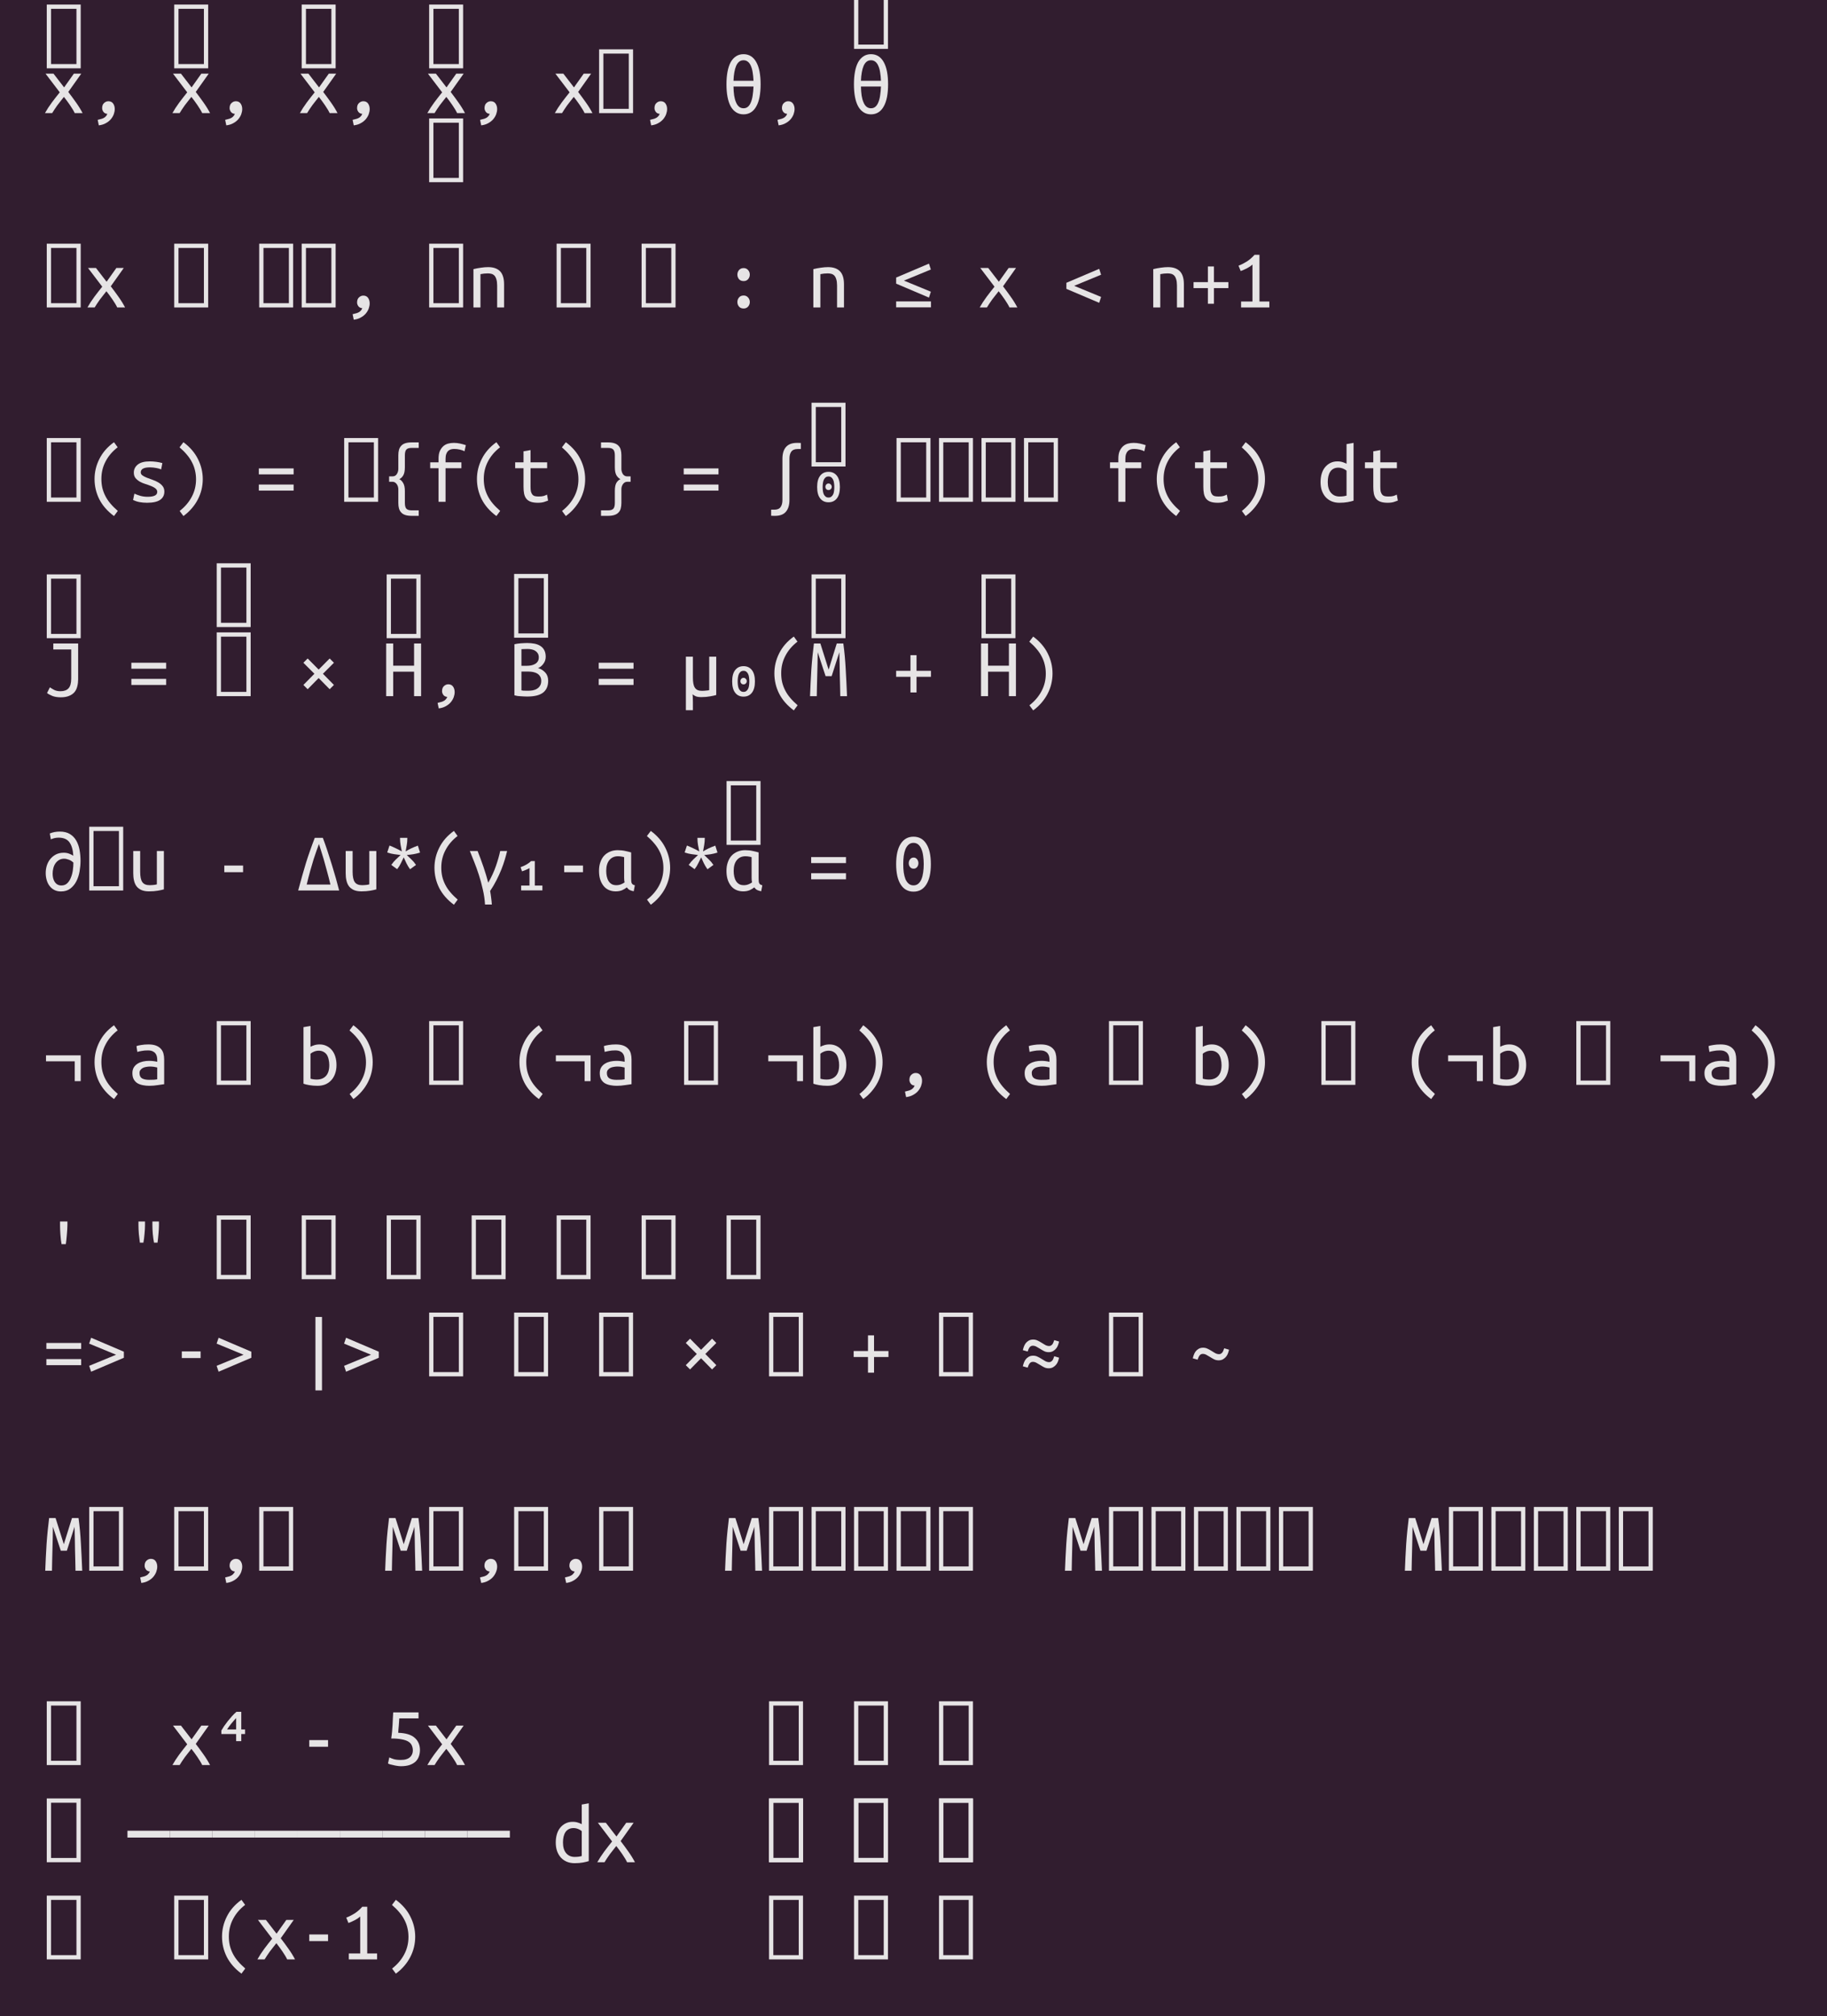 <?xml version="1.0" encoding="UTF-8"?>
<svg xmlns="http://www.w3.org/2000/svg" xmlns:xlink="http://www.w3.org/1999/xlink" width="301pt" height="332pt" viewBox="0 0 301 332" version="1.1">
<defs>
<g>
<symbol overflow="visible" id="glyph0-0">
<path style="stroke:none;" d="M 0.703 0 L 0.703 -10.5 L 6.297 -10.5 L 6.297 0 Z M 5.594 -0.703 L 5.594 -9.797 L 1.406 -9.797 L 1.406 -0.703 Z M 5.594 -0.703 "/>
</symbol>
<symbol overflow="visible" id="glyph0-1">
<path style="stroke:none;" d="M 5.312 0 C 5.227 -0.188 5.117 -0.391 4.984 -0.609 C 4.848 -0.836 4.695 -1.07 4.531 -1.312 C 4.375 -1.551 4.207 -1.785 4.031 -2.016 C 3.863 -2.242 3.695 -2.461 3.531 -2.672 C 3.363 -2.461 3.188 -2.238 3 -2 C 2.812 -1.77 2.629 -1.535 2.453 -1.297 C 2.285 -1.055 2.125 -0.82 1.969 -0.594 C 1.82 -0.375 1.695 -0.176 1.594 0 L 0.406 0 C 0.719 -0.562 1.094 -1.141 1.531 -1.734 C 1.977 -2.328 2.414 -2.891 2.844 -3.422 L 0.5 -6.5 L 1.812 -6.5 L 3.562 -4.234 L 5.172 -6.5 L 6.391 -6.5 L 4.25 -3.484 C 4.676 -2.93 5.098 -2.359 5.516 -1.766 C 5.941 -1.172 6.305 -0.582 6.609 0 Z M 5.312 0 "/>
</symbol>
<symbol overflow="visible" id="glyph0-2">
<path style="stroke:none;" d="M 0.703 0 L 0.703 -10.5 L 6.297 -10.5 L 6.297 0 Z M 5.594 -0.703 L 5.594 -9.797 L 1.406 -9.797 L 1.406 -0.703 Z M 5.594 -0.703 "/>
</symbol>
<symbol overflow="visible" id="glyph0-3">
<path style="stroke:none;" d="M 2.094 1.109 C 2.258 1.066 2.422 1.023 2.578 0.984 C 2.742 0.953 2.895 0.898 3.031 0.828 C 3.176 0.766 3.301 0.676 3.406 0.562 C 3.52 0.457 3.613 0.312 3.688 0.125 C 3.383 0.094 3.164 -0.02 3.031 -0.219 C 2.895 -0.414 2.828 -0.613 2.828 -0.812 C 2.828 -1.188 2.93 -1.469 3.141 -1.656 C 3.348 -1.852 3.586 -1.953 3.859 -1.953 C 4.203 -1.953 4.461 -1.828 4.641 -1.578 C 4.816 -1.328 4.906 -1.023 4.906 -0.672 C 4.906 -0.398 4.852 -0.117 4.75 0.172 C 4.645 0.461 4.484 0.738 4.266 1 C 4.047 1.258 3.77 1.477 3.438 1.656 C 3.113 1.844 2.727 1.961 2.281 2.016 Z M 2.094 1.109 "/>
</symbol>
<symbol overflow="visible" id="glyph0-4">
<path style="stroke:none;" d=""/>
</symbol>
<symbol overflow="visible" id="glyph0-5">
<path style="stroke:none;" d="M 3.5 -9.703 C 3.969 -9.703 4.379 -9.586 4.734 -9.359 C 5.086 -9.129 5.379 -8.801 5.609 -8.375 C 5.848 -7.945 6.023 -7.426 6.141 -6.812 C 6.254 -6.195 6.312 -5.508 6.312 -4.75 C 6.312 -3.977 6.254 -3.285 6.141 -2.672 C 6.023 -2.066 5.848 -1.551 5.609 -1.125 C 5.379 -0.695 5.086 -0.367 4.734 -0.141 C 4.379 0.086 3.969 0.203 3.5 0.203 C 3.031 0.203 2.617 0.086 2.266 -0.141 C 1.91 -0.367 1.613 -0.695 1.375 -1.125 C 1.145 -1.551 0.973 -2.066 0.859 -2.672 C 0.742 -3.285 0.688 -3.977 0.688 -4.75 C 0.688 -5.508 0.742 -6.195 0.859 -6.812 C 0.973 -7.426 1.145 -7.945 1.375 -8.375 C 1.613 -8.801 1.91 -9.129 2.266 -9.359 C 2.617 -9.586 3.031 -9.703 3.5 -9.703 Z M 3.5 -0.797 C 3.781 -0.797 4.02 -0.879 4.219 -1.047 C 4.414 -1.211 4.578 -1.453 4.703 -1.766 C 4.836 -2.078 4.938 -2.453 5 -2.891 C 5.07 -3.336 5.117 -3.832 5.141 -4.375 L 1.844 -4.375 C 1.852 -3.832 1.891 -3.336 1.953 -2.891 C 2.023 -2.453 2.129 -2.078 2.266 -1.766 C 2.398 -1.453 2.566 -1.211 2.766 -1.047 C 2.973 -0.879 3.219 -0.797 3.5 -0.797 Z M 3.5 -8.703 C 3.219 -8.703 2.977 -8.625 2.781 -8.469 C 2.582 -8.312 2.414 -8.082 2.281 -7.781 C 2.156 -7.488 2.055 -7.133 1.984 -6.719 C 1.91 -6.312 1.863 -5.848 1.844 -5.328 L 5.141 -5.328 C 5.117 -5.848 5.07 -6.312 5 -6.719 C 4.938 -7.133 4.836 -7.488 4.703 -7.781 C 4.578 -8.082 4.41 -8.312 4.203 -8.469 C 4.004 -8.625 3.77 -8.703 3.5 -8.703 Z M 3.5 -8.703 "/>
</symbol>
<symbol overflow="visible" id="glyph0-6">
<path style="stroke:none;" d="M 1 -6.312 C 1.414 -6.414 1.832 -6.492 2.25 -6.547 C 2.664 -6.609 3.055 -6.641 3.422 -6.641 C 4.285 -6.641 4.938 -6.414 5.375 -5.969 C 5.82 -5.52 6.047 -4.801 6.047 -3.812 L 6.047 0 L 4.906 0 L 4.906 -3.594 C 4.906 -4.02 4.863 -4.363 4.781 -4.625 C 4.707 -4.883 4.602 -5.086 4.469 -5.234 C 4.332 -5.379 4.172 -5.477 3.984 -5.531 C 3.797 -5.582 3.586 -5.609 3.359 -5.609 C 3.172 -5.609 2.973 -5.598 2.766 -5.578 C 2.555 -5.555 2.352 -5.523 2.156 -5.484 L 2.156 0 L 1 0 Z M 1 -6.312 "/>
</symbol>
<symbol overflow="visible" id="glyph0-7">
<path style="stroke:none;" d="M 4.531 -0.891 C 4.531 -0.609 4.438 -0.359 4.25 -0.141 C 4.062 0.066 3.816 0.172 3.516 0.172 C 3.191 0.172 2.938 0.066 2.75 -0.141 C 2.57 -0.359 2.484 -0.609 2.484 -0.891 C 2.484 -1.18 2.57 -1.43 2.75 -1.641 C 2.938 -1.859 3.191 -1.969 3.516 -1.969 C 3.816 -1.969 4.062 -1.859 4.25 -1.641 C 4.438 -1.43 4.531 -1.18 4.531 -0.891 Z M 4.531 -5.406 C 4.531 -5.125 4.438 -4.875 4.25 -4.656 C 4.062 -4.445 3.816 -4.344 3.516 -4.344 C 3.191 -4.344 2.938 -4.445 2.75 -4.656 C 2.57 -4.875 2.484 -5.125 2.484 -5.406 C 2.484 -5.695 2.57 -5.945 2.75 -6.156 C 2.938 -6.375 3.191 -6.484 3.516 -6.484 C 3.816 -6.484 4.062 -6.375 4.25 -6.156 C 4.438 -5.945 4.531 -5.695 4.531 -5.406 Z M 4.531 -5.406 "/>
</symbol>
<symbol overflow="visible" id="glyph0-8">
<path style="stroke:none;" d="M 0.641 -1 L 6.375 -1 L 6.375 -0.016 L 0.641 -0.016 Z M 1.922 -4.422 L 6.359 -2.594 L 6.047 -1.625 L 0.641 -3.922 L 0.641 -4.922 L 6.047 -7.219 L 6.359 -6.25 Z M 1.922 -4.422 "/>
</symbol>
<symbol overflow="visible" id="glyph0-9">
<path style="stroke:none;" d="M 1.969 -3.562 L 6.406 -1.734 L 6.094 -0.766 L 0.688 -3.062 L 0.688 -4.062 L 6.094 -6.359 L 6.406 -5.391 Z M 1.969 -3.562 "/>
</symbol>
<symbol overflow="visible" id="glyph0-10">
<path style="stroke:none;" d="M 0.641 -4.172 L 3 -4.172 L 3 -6.75 L 4 -6.75 L 4 -4.172 L 6.375 -4.172 L 6.375 -3.188 L 4 -3.188 L 4 -0.609 L 3 -0.609 L 3 -3.188 L 0.641 -3.188 Z M 0.641 -4.172 "/>
</symbol>
<symbol overflow="visible" id="glyph0-11">
<path style="stroke:none;" d="M 1.047 -6.875 C 1.523 -7.062 1.988 -7.297 2.438 -7.578 C 2.883 -7.867 3.301 -8.234 3.688 -8.672 L 4.5 -8.672 L 4.5 -0.984 L 6.125 -0.984 L 6.125 0 L 1.469 0 L 1.469 -0.984 L 3.344 -0.984 L 3.344 -7.062 C 3.238 -6.969 3.113 -6.867 2.969 -6.766 C 2.832 -6.672 2.676 -6.578 2.5 -6.484 C 2.32 -6.391 2.141 -6.301 1.953 -6.219 C 1.773 -6.133 1.594 -6.062 1.406 -6 Z M 1.047 -6.875 "/>
</symbol>
<symbol overflow="visible" id="glyph0-12">
<path style="stroke:none;" d="M 5.375 -8.969 C 4.508 -8.301 3.848 -7.523 3.391 -6.641 C 2.93 -5.766 2.703 -4.812 2.703 -3.781 C 2.703 -3.258 2.754 -2.766 2.859 -2.297 C 2.973 -1.828 3.141 -1.379 3.359 -0.953 C 3.578 -0.523 3.852 -0.113 4.188 0.281 C 4.531 0.688 4.938 1.094 5.406 1.5 L 4.781 2.344 C 3.695 1.539 2.891 0.617 2.359 -0.422 C 1.836 -1.473 1.578 -2.582 1.578 -3.75 C 1.578 -4.906 1.844 -6.008 2.375 -7.062 C 2.906 -8.125 3.707 -9.039 4.781 -9.812 L 5.391 -8.969 Z M 5.375 -8.969 "/>
</symbol>
<symbol overflow="visible" id="glyph0-13">
<path style="stroke:none;" d="M 4.906 -1.625 C 4.906 -1.852 4.812 -2.039 4.625 -2.188 C 4.438 -2.344 4.195 -2.477 3.906 -2.594 C 3.625 -2.707 3.316 -2.816 2.984 -2.922 C 2.648 -3.023 2.336 -3.156 2.047 -3.312 C 1.766 -3.477 1.523 -3.676 1.328 -3.906 C 1.141 -4.133 1.047 -4.438 1.047 -4.812 C 1.047 -5.332 1.258 -5.77 1.688 -6.125 C 2.113 -6.477 2.781 -6.656 3.688 -6.656 C 4.039 -6.656 4.406 -6.629 4.781 -6.578 C 5.156 -6.523 5.477 -6.457 5.75 -6.375 L 5.547 -5.328 C 5.473 -5.367 5.367 -5.41 5.234 -5.453 C 5.109 -5.492 4.957 -5.531 4.781 -5.562 C 4.613 -5.594 4.438 -5.617 4.25 -5.641 C 4.062 -5.66 3.879 -5.672 3.703 -5.672 C 2.691 -5.672 2.188 -5.395 2.188 -4.844 C 2.188 -4.645 2.281 -4.477 2.469 -4.344 C 2.664 -4.207 2.906 -4.082 3.188 -3.969 C 3.477 -3.863 3.789 -3.75 4.125 -3.625 C 4.469 -3.508 4.781 -3.367 5.062 -3.203 C 5.352 -3.035 5.594 -2.832 5.781 -2.594 C 5.977 -2.352 6.078 -2.051 6.078 -1.688 C 6.078 -1.102 5.848 -0.648 5.391 -0.328 C 4.93 -0.004 4.207 0.156 3.219 0.156 C 2.77 0.156 2.359 0.117 1.984 0.047 C 1.609 -0.023 1.254 -0.141 0.922 -0.297 L 1.141 -1.344 C 1.473 -1.195 1.816 -1.07 2.172 -0.969 C 2.535 -0.875 2.922 -0.828 3.328 -0.828 C 4.379 -0.828 4.906 -1.094 4.906 -1.625 Z M 4.906 -1.625 "/>
</symbol>
<symbol overflow="visible" id="glyph0-14">
<path style="stroke:none;" d="M 1.609 1.5 C 2.473 0.82 3.133 0.047 3.594 -0.828 C 4.062 -1.703 4.297 -2.66 4.297 -3.703 C 4.297 -4.223 4.238 -4.711 4.125 -5.172 C 4.02 -5.641 3.852 -6.086 3.625 -6.516 C 3.406 -6.953 3.125 -7.367 2.781 -7.766 C 2.445 -8.172 2.047 -8.57 1.578 -8.969 L 2.219 -9.812 C 3.289 -9.02 4.086 -8.098 4.609 -7.047 C 5.141 -5.992 5.406 -4.883 5.406 -3.719 C 5.406 -3.145 5.336 -2.578 5.203 -2.016 C 5.066 -1.453 4.863 -0.91 4.594 -0.391 C 4.332 0.117 4.004 0.602 3.609 1.062 C 3.211 1.531 2.75 1.957 2.219 2.344 L 1.594 1.5 Z M 1.609 1.5 "/>
</symbol>
<symbol overflow="visible" id="glyph0-15">
<path style="stroke:none;" d="M 0.641 -2.844 L 6.375 -2.844 L 6.375 -1.844 L 0.641 -1.844 Z M 0.641 -5.5 L 6.375 -5.5 L 6.375 -4.516 L 0.641 -4.516 Z M 0.641 -5.5 "/>
</symbol>
<symbol overflow="visible" id="glyph0-16">
<path style="stroke:none;" d="M 1.109 -4.188 L 1.672 -4.188 C 1.828 -4.188 1.961 -4.219 2.078 -4.281 C 2.203 -4.352 2.301 -4.445 2.375 -4.562 C 2.457 -4.688 2.52 -4.82 2.562 -4.969 C 2.602 -5.113 2.625 -5.258 2.625 -5.406 L 2.625 -7.656 C 2.625 -8 2.66 -8.301 2.734 -8.562 C 2.805 -8.82 2.926 -9.039 3.094 -9.219 C 3.258 -9.406 3.484 -9.547 3.766 -9.641 C 4.055 -9.734 4.414 -9.781 4.844 -9.781 L 5.984 -9.781 L 5.984 -8.875 L 4.781 -8.875 C 4.395 -8.875 4.117 -8.785 3.953 -8.609 C 3.785 -8.43 3.703 -8.109 3.703 -7.641 L 3.703 -5.719 C 3.703 -5.094 3.609 -4.629 3.422 -4.328 C 3.242 -4.035 3.031 -3.836 2.781 -3.734 C 3.031 -3.617 3.242 -3.406 3.422 -3.094 C 3.609 -2.789 3.703 -2.348 3.703 -1.766 L 3.703 0.172 C 3.703 0.641 3.785 0.961 3.953 1.141 C 4.129 1.316 4.41 1.406 4.797 1.406 L 5.984 1.406 L 5.984 2.312 L 4.844 2.312 C 4.414 2.312 4.055 2.266 3.766 2.172 C 3.484 2.078 3.258 1.938 3.094 1.75 C 2.926 1.57 2.805 1.352 2.734 1.094 C 2.66 0.832 2.625 0.531 2.625 0.188 L 2.625 -2.078 C 2.625 -2.211 2.602 -2.352 2.562 -2.5 C 2.52 -2.645 2.457 -2.773 2.375 -2.891 C 2.301 -3.004 2.207 -3.098 2.094 -3.172 C 1.977 -3.254 1.844 -3.297 1.688 -3.297 L 1.109 -3.297 Z M 1.109 -4.188 "/>
</symbol>
<symbol overflow="visible" id="glyph0-17">
<path style="stroke:none;" d="M 2.25 0 L 2.25 -5.531 L 0.875 -5.531 L 0.875 -6.5 L 2.25 -6.5 L 2.25 -7.078 C 2.25 -7.586 2.316 -8.004 2.453 -8.328 C 2.598 -8.66 2.785 -8.93 3.016 -9.141 C 3.242 -9.348 3.508 -9.492 3.812 -9.578 C 4.113 -9.66 4.438 -9.703 4.781 -9.703 C 5.113 -9.703 5.445 -9.664 5.781 -9.594 C 6.125 -9.52 6.445 -9.43 6.75 -9.328 L 6.531 -8.328 C 6.332 -8.43 6.078 -8.52 5.766 -8.594 C 5.461 -8.664 5.148 -8.703 4.828 -8.703 C 4.629 -8.703 4.441 -8.676 4.266 -8.625 C 4.098 -8.57 3.945 -8.484 3.812 -8.359 C 3.688 -8.234 3.586 -8.066 3.516 -7.859 C 3.441 -7.648 3.406 -7.383 3.406 -7.062 L 3.406 -6.5 L 6.016 -6.5 L 6.016 -5.531 L 3.406 -5.531 L 3.406 0 Z M 2.25 0 "/>
</symbol>
<symbol overflow="visible" id="glyph0-18">
<path style="stroke:none;" d="M 3.406 -6.5 L 6.141 -6.5 L 6.141 -5.531 L 3.406 -5.531 L 3.406 -2.5 C 3.406 -2.176 3.426 -1.91 3.469 -1.703 C 3.52 -1.504 3.598 -1.336 3.703 -1.203 C 3.805 -1.078 3.941 -0.988 4.109 -0.938 C 4.285 -0.895 4.492 -0.875 4.734 -0.875 C 5.066 -0.875 5.336 -0.898 5.547 -0.953 C 5.754 -1.016 5.945 -1.094 6.125 -1.188 L 6.297 -0.203 C 6.172 -0.148 5.961 -0.078 5.672 0.016 C 5.391 0.109 5.039 0.156 4.625 0.156 C 4.133 0.156 3.734 0.098 3.422 -0.016 C 3.117 -0.129 2.879 -0.297 2.703 -0.516 C 2.535 -0.742 2.414 -1.02 2.344 -1.344 C 2.281 -1.676 2.25 -2.062 2.25 -2.5 L 2.25 -5.531 L 0.875 -5.531 L 0.875 -6.5 L 2.25 -6.5 L 2.25 -8.312 L 3.406 -8.516 Z M 3.406 -6.5 "/>
</symbol>
<symbol overflow="visible" id="glyph0-19">
<path style="stroke:none;" d="M 5.891 -3.297 L 5.328 -3.297 C 5.172 -3.297 5.035 -3.258 4.922 -3.188 C 4.805 -3.113 4.707 -3.02 4.625 -2.906 C 4.551 -2.789 4.488 -2.66 4.438 -2.516 C 4.395 -2.367 4.375 -2.223 4.375 -2.078 L 4.375 0.188 C 4.375 0.531 4.336 0.832 4.266 1.094 C 4.203 1.352 4.082 1.57 3.906 1.75 C 3.738 1.938 3.508 2.078 3.219 2.172 C 2.938 2.266 2.582 2.312 2.156 2.312 L 1.016 2.312 L 1.016 1.406 L 2.219 1.406 C 2.602 1.406 2.879 1.316 3.047 1.141 C 3.211 0.961 3.297 0.641 3.297 0.172 L 3.297 -1.766 C 3.297 -2.391 3.383 -2.848 3.562 -3.141 C 3.75 -3.43 3.969 -3.629 4.219 -3.734 C 3.969 -3.848 3.75 -4.055 3.562 -4.359 C 3.383 -4.672 3.297 -5.125 3.297 -5.719 L 3.297 -7.641 C 3.297 -8.109 3.207 -8.43 3.031 -8.609 C 2.863 -8.785 2.586 -8.875 2.203 -8.875 L 1.016 -8.875 L 1.016 -9.781 L 2.156 -9.781 C 2.582 -9.781 2.938 -9.734 3.219 -9.641 C 3.508 -9.547 3.738 -9.406 3.906 -9.219 C 4.082 -9.039 4.203 -8.82 4.266 -8.562 C 4.336 -8.301 4.375 -8 4.375 -7.656 L 4.375 -5.406 C 4.375 -5.258 4.395 -5.113 4.438 -4.969 C 4.477 -4.832 4.535 -4.703 4.609 -4.578 C 4.691 -4.461 4.789 -4.367 4.906 -4.297 C 5.02 -4.223 5.156 -4.188 5.312 -4.188 L 5.891 -4.188 Z M 5.891 -3.297 "/>
</symbol>
<symbol overflow="visible" id="glyph0-20">
<path style="stroke:none;" d="M 2.906 -7.078 C 2.906 -7.922 3.098 -8.566 3.484 -9.016 C 3.879 -9.473 4.488 -9.703 5.312 -9.703 C 5.332 -9.703 5.383 -9.703 5.469 -9.703 C 5.562 -9.703 5.719 -9.695 5.938 -9.688 L 5.938 -8.688 L 5.391 -8.688 C 4.91 -8.688 4.566 -8.539 4.359 -8.25 C 4.16 -7.969 4.062 -7.586 4.062 -7.109 L 4.062 -0.297 C 4.062 0.535 3.867 1.176 3.484 1.625 C 3.109 2.082 2.508 2.312 1.688 2.312 C 1.645 2.312 1.582 2.312 1.5 2.312 C 1.414 2.312 1.266 2.305 1.047 2.297 L 1.047 1.297 L 1.594 1.297 C 2.07 1.297 2.41 1.148 2.609 0.859 C 2.805 0.578 2.906 0.195 2.906 -0.281 Z M 2.906 -7.078 "/>
</symbol>
<symbol overflow="visible" id="glyph0-21">
<path style="stroke:none;" d="M 1.625 -2.438 C 1.625 -3.25 1.789 -3.867 2.125 -4.297 C 2.457 -4.723 2.914 -4.938 3.5 -4.938 C 4.082 -4.938 4.539 -4.723 4.875 -4.297 C 5.207 -3.867 5.375 -3.25 5.375 -2.438 C 5.375 -1.613 5.207 -0.988 4.875 -0.562 C 4.539 -0.133 4.082 0.078 3.5 0.078 C 2.914 0.078 2.457 -0.133 2.125 -0.562 C 1.789 -0.988 1.625 -1.613 1.625 -2.438 Z M 4.453 -2.438 C 4.453 -2.664 4.438 -2.883 4.406 -3.094 C 4.383 -3.312 4.332 -3.5 4.25 -3.656 C 4.176 -3.812 4.078 -3.938 3.953 -4.031 C 3.836 -4.125 3.688 -4.172 3.5 -4.172 C 3.312 -4.172 3.156 -4.125 3.031 -4.031 C 2.914 -3.938 2.816 -3.812 2.734 -3.656 C 2.66 -3.5 2.609 -3.312 2.578 -3.094 C 2.547 -2.883 2.531 -2.664 2.531 -2.438 C 2.531 -2.188 2.547 -1.957 2.578 -1.75 C 2.609 -1.539 2.66 -1.359 2.734 -1.203 C 2.816 -1.055 2.914 -0.938 3.031 -0.844 C 3.156 -0.75 3.312 -0.703 3.5 -0.703 C 3.688 -0.703 3.836 -0.75 3.953 -0.844 C 4.078 -0.938 4.176 -1.055 4.25 -1.203 C 4.332 -1.359 4.383 -1.539 4.406 -1.75 C 4.438 -1.957 4.453 -2.188 4.453 -2.438 Z M 4.031 -2.469 C 4.031 -2.32 3.977 -2.195 3.875 -2.094 C 3.781 -1.988 3.656 -1.938 3.5 -1.938 C 3.344 -1.938 3.219 -1.988 3.125 -2.094 C 3.031 -2.195 2.984 -2.32 2.984 -2.469 C 2.984 -2.613 3.031 -2.738 3.125 -2.844 C 3.219 -2.957 3.344 -3.016 3.5 -3.016 C 3.656 -3.016 3.781 -2.957 3.875 -2.844 C 3.977 -2.738 4.031 -2.613 4.031 -2.469 Z M 4.031 -2.469 "/>
</symbol>
<symbol overflow="visible" id="glyph0-22">
<path style="stroke:none;" d="M 4.844 -5.125 C 4.707 -5.25 4.516 -5.363 4.266 -5.469 C 4.016 -5.57 3.754 -5.625 3.484 -5.625 C 3.18 -5.625 2.914 -5.562 2.688 -5.438 C 2.469 -5.32 2.289 -5.16 2.156 -4.953 C 2.02 -4.742 1.914 -4.488 1.844 -4.188 C 1.781 -3.895 1.75 -3.582 1.75 -3.25 C 1.75 -2.488 1.926 -1.898 2.281 -1.484 C 2.633 -1.078 3.098 -0.875 3.672 -0.875 C 3.961 -0.875 4.207 -0.891 4.406 -0.922 C 4.602 -0.953 4.75 -0.984 4.844 -1.016 Z M 4.844 -9.5 L 6 -9.703 L 6 -0.188 C 5.75 -0.102 5.426 -0.023 5.031 0.047 C 4.645 0.117 4.191 0.156 3.672 0.156 C 3.203 0.156 2.773 0.078 2.391 -0.078 C 2.004 -0.242 1.676 -0.473 1.406 -0.766 C 1.145 -1.055 0.938 -1.41 0.781 -1.828 C 0.633 -2.254 0.562 -2.727 0.562 -3.25 C 0.562 -3.75 0.625 -4.207 0.75 -4.625 C 0.875 -5.039 1.055 -5.395 1.297 -5.688 C 1.547 -5.988 1.836 -6.223 2.172 -6.391 C 2.516 -6.566 2.906 -6.656 3.344 -6.656 C 3.688 -6.656 3.988 -6.609 4.25 -6.516 C 4.508 -6.43 4.707 -6.348 4.844 -6.266 Z M 4.844 -9.5 "/>
</symbol>
<symbol overflow="visible" id="glyph0-23">
<path style="stroke:none;" d="M 1.781 -7.688 L 1.781 -8.672 L 5.875 -8.672 L 5.875 -2.781 C 5.875 -2.375 5.828 -1.988 5.734 -1.625 C 5.648 -1.258 5.5 -0.941 5.281 -0.672 C 5.062 -0.41 4.766 -0.203 4.391 -0.047 C 4.023 0.109 3.566 0.188 3.016 0.188 C 2.453 0.188 1.977 0.109 1.594 -0.047 C 1.207 -0.211 0.926 -0.367 0.75 -0.516 L 1.219 -1.453 C 1.395 -1.328 1.629 -1.188 1.922 -1.031 C 2.211 -0.883 2.555 -0.812 2.953 -0.812 C 3.547 -0.812 3.988 -0.969 4.281 -1.281 C 4.582 -1.602 4.734 -2.141 4.734 -2.891 L 4.734 -7.688 Z M 1.781 -7.688 "/>
</symbol>
<symbol overflow="visible" id="glyph0-24">
<path style="stroke:none;" d="M 5.312 -1.141 L 3.5 -2.984 L 1.688 -1.141 L 0.984 -1.844 L 2.797 -3.688 L 0.984 -5.5 L 1.688 -6.203 L 3.5 -4.375 L 5.312 -6.203 L 6.016 -5.5 L 4.203 -3.688 L 6.016 -1.844 Z M 5.312 -1.141 "/>
</symbol>
<symbol overflow="visible" id="glyph0-25">
<path style="stroke:none;" d="M 5.219 -8.672 L 6.375 -8.672 L 6.375 0 L 5.219 0 L 5.219 -4.031 L 1.781 -4.031 L 1.781 0 L 0.625 0 L 0.625 -8.672 L 1.781 -8.672 L 1.781 -5.016 L 5.219 -5.016 Z M 5.219 -8.672 "/>
</symbol>
<symbol overflow="visible" id="glyph0-26">
<path style="stroke:none;" d="M 2.859 0.062 C 2.711 0.062 2.547 0.055 2.359 0.047 C 2.18 0.047 2 0.035 1.812 0.016 C 1.625 0.004 1.438 -0.008 1.25 -0.031 C 1.062 -0.062 0.895 -0.098 0.75 -0.141 L 0.75 -8.547 C 0.895 -8.578 1.055 -8.609 1.234 -8.641 C 1.422 -8.672 1.609 -8.691 1.797 -8.703 C 1.992 -8.711 2.18 -8.723 2.359 -8.734 C 2.535 -8.742 2.703 -8.75 2.859 -8.75 C 3.285 -8.75 3.688 -8.711 4.062 -8.641 C 4.438 -8.566 4.758 -8.441 5.031 -8.266 C 5.312 -8.086 5.523 -7.852 5.672 -7.562 C 5.828 -7.27 5.906 -6.91 5.906 -6.484 C 5.906 -6.273 5.875 -6.07 5.812 -5.875 C 5.75 -5.688 5.656 -5.508 5.531 -5.344 C 5.414 -5.176 5.281 -5.031 5.125 -4.906 C 4.977 -4.781 4.816 -4.688 4.641 -4.625 C 5.109 -4.488 5.504 -4.242 5.828 -3.891 C 6.148 -3.547 6.312 -3.094 6.312 -2.531 C 6.312 -1.676 6.035 -1.031 5.484 -0.594 C 4.93 -0.156 4.055 0.062 2.859 0.062 Z M 1.906 -4.047 L 1.906 -0.953 C 1.926 -0.941 2.031 -0.926 2.219 -0.906 C 2.406 -0.895 2.645 -0.891 2.938 -0.891 C 3.227 -0.891 3.504 -0.91 3.766 -0.953 C 4.035 -1.004 4.27 -1.094 4.469 -1.219 C 4.676 -1.344 4.844 -1.508 4.969 -1.719 C 5.102 -1.926 5.172 -2.191 5.172 -2.516 C 5.172 -2.805 5.109 -3.051 4.984 -3.25 C 4.867 -3.445 4.711 -3.602 4.516 -3.719 C 4.328 -3.832 4.109 -3.914 3.859 -3.969 C 3.609 -4.02 3.348 -4.047 3.078 -4.047 Z M 1.906 -5 L 2.812 -5 C 3.039 -5 3.27 -5.02 3.5 -5.062 C 3.738 -5.113 3.953 -5.191 4.141 -5.297 C 4.328 -5.398 4.477 -5.539 4.594 -5.719 C 4.707 -5.895 4.766 -6.117 4.766 -6.391 C 4.766 -6.641 4.711 -6.852 4.609 -7.031 C 4.504 -7.207 4.367 -7.348 4.203 -7.453 C 4.035 -7.566 3.844 -7.645 3.625 -7.688 C 3.406 -7.738 3.172 -7.766 2.922 -7.766 C 2.68 -7.766 2.469 -7.758 2.281 -7.75 C 2.102 -7.75 1.977 -7.742 1.906 -7.734 Z M 1.906 -5 "/>
</symbol>
<symbol overflow="visible" id="glyph0-27">
<path style="stroke:none;" d="M 6 -0.188 C 5.75 -0.113 5.414 -0.039 5 0.031 C 4.582 0.113 4.098 0.156 3.547 0.156 C 3.16 0.156 2.863 0.113 2.656 0.031 C 2.445 -0.051 2.258 -0.164 2.094 -0.312 C 2.125 -0.094 2.141 0.117 2.141 0.328 C 2.148 0.547 2.156 0.773 2.156 1.016 L 2.156 2.312 L 1 2.312 L 1 -6.5 L 2.156 -6.5 L 2.156 -3.094 C 2.156 -2.688 2.18 -2.344 2.234 -2.062 C 2.285 -1.789 2.367 -1.566 2.484 -1.391 C 2.598 -1.211 2.75 -1.082 2.938 -1 C 3.133 -0.914 3.375 -0.875 3.656 -0.875 C 3.781 -0.875 3.906 -0.879 4.031 -0.891 C 4.156 -0.898 4.27 -0.91 4.375 -0.922 C 4.488 -0.93 4.586 -0.941 4.672 -0.953 C 4.754 -0.973 4.812 -0.988 4.844 -1 L 4.844 -6.5 L 6 -6.5 Z M 6 -0.188 "/>
</symbol>
<symbol overflow="visible" id="glyph0-28">
<path style="stroke:none;" d="M 3.516 -4.359 L 4.859 -8.672 L 5.938 -8.672 C 6.125 -7.305 6.254 -5.91 6.328 -4.484 C 6.41 -3.055 6.484 -1.562 6.547 0 L 5.438 0 C 5.426 -0.5 5.414 -1.039 5.406 -1.625 C 5.395 -2.219 5.379 -2.828 5.359 -3.453 C 5.348 -4.078 5.336 -4.711 5.328 -5.359 C 5.316 -6.004 5.301 -6.629 5.281 -7.234 L 4.016 -3.297 L 3.016 -3.297 L 1.719 -7.234 C 1.707 -6.629 1.695 -6.004 1.688 -5.359 C 1.676 -4.723 1.66 -4.086 1.641 -3.453 C 1.629 -2.828 1.613 -2.219 1.594 -1.625 C 1.582 -1.039 1.57 -0.5 1.562 0 L 0.453 0 C 0.473 -0.707 0.504 -1.43 0.547 -2.172 C 0.586 -2.922 0.629 -3.664 0.672 -4.406 C 0.723 -5.145 0.785 -5.875 0.859 -6.594 C 0.93 -7.312 1.008 -8.004 1.094 -8.672 L 2.156 -8.672 Z M 3.516 -4.359 "/>
</symbol>
<symbol overflow="visible" id="glyph0-29">
<path style="stroke:none;" d="M 2.656 -8.703 C 2.414 -8.703 2.188 -8.676 1.969 -8.625 C 1.758 -8.57 1.562 -8.504 1.375 -8.422 L 1.203 -9.391 C 1.441 -9.492 1.703 -9.57 1.984 -9.625 C 2.273 -9.676 2.566 -9.703 2.859 -9.703 C 3.523 -9.703 4.078 -9.566 4.516 -9.297 C 4.961 -9.023 5.312 -8.664 5.562 -8.219 C 5.82 -7.77 6.004 -7.254 6.109 -6.672 C 6.211 -6.098 6.266 -5.504 6.266 -4.891 C 6.266 -4.328 6.211 -3.742 6.109 -3.141 C 6.004 -2.547 5.828 -2.004 5.578 -1.516 C 5.328 -1.023 4.992 -0.625 4.578 -0.312 C 4.172 0 3.656 0.156 3.031 0.156 C 2.613 0.156 2.25 0.07 1.938 -0.094 C 1.625 -0.258 1.363 -0.484 1.156 -0.766 C 0.945 -1.047 0.789 -1.367 0.688 -1.734 C 0.582 -2.098 0.531 -2.477 0.531 -2.875 C 0.531 -3.281 0.586 -3.68 0.703 -4.078 C 0.828 -4.484 1.016 -4.844 1.266 -5.156 C 1.516 -5.469 1.82 -5.723 2.188 -5.922 C 2.562 -6.117 3 -6.219 3.5 -6.219 C 3.852 -6.219 4.164 -6.16 4.438 -6.047 C 4.707 -5.941 4.922 -5.832 5.078 -5.719 C 5.023 -6.676 4.816 -7.41 4.453 -7.922 C 4.086 -8.441 3.488 -8.703 2.656 -8.703 Z M 3.562 -5.234 C 3.238 -5.234 2.957 -5.16 2.719 -5.016 C 2.477 -4.867 2.281 -4.68 2.125 -4.453 C 1.969 -4.223 1.852 -3.957 1.781 -3.656 C 1.707 -3.363 1.672 -3.07 1.672 -2.781 C 1.672 -2.531 1.695 -2.285 1.75 -2.047 C 1.812 -1.805 1.898 -1.594 2.016 -1.406 C 2.141 -1.227 2.289 -1.086 2.469 -0.984 C 2.656 -0.879 2.867 -0.828 3.109 -0.828 C 3.504 -0.828 3.828 -0.945 4.078 -1.188 C 4.328 -1.426 4.523 -1.734 4.672 -2.109 C 4.828 -2.484 4.938 -2.891 5 -3.328 C 5.062 -3.773 5.094 -4.195 5.094 -4.594 C 4.852 -4.82 4.598 -4.984 4.328 -5.078 C 4.055 -5.18 3.801 -5.234 3.562 -5.234 Z M 3.562 -5.234 "/>
</symbol>
<symbol overflow="visible" id="glyph0-30">
<path style="stroke:none;" d="M 6 -0.188 C 5.75 -0.113 5.414 -0.039 5 0.031 C 4.582 0.102 4.098 0.141 3.547 0.141 C 3.047 0.141 2.629 0.066 2.297 -0.078 C 1.973 -0.223 1.707 -0.426 1.5 -0.688 C 1.301 -0.957 1.16 -1.273 1.078 -1.641 C 0.992 -2.004 0.953 -2.406 0.953 -2.844 L 0.953 -6.5 L 2.094 -6.5 L 2.094 -3.094 C 2.094 -2.289 2.211 -1.719 2.453 -1.375 C 2.691 -1.039 3.094 -0.875 3.656 -0.875 C 3.781 -0.875 3.906 -0.879 4.031 -0.891 C 4.156 -0.898 4.27 -0.91 4.375 -0.922 C 4.488 -0.941 4.586 -0.957 4.672 -0.969 C 4.754 -0.988 4.812 -1.004 4.844 -1.016 L 4.844 -6.5 L 6 -6.5 Z M 6 -0.188 "/>
</symbol>
<symbol overflow="visible" id="glyph0-31">
<path style="stroke:none;" d="M 1.953 -4.109 L 5.047 -4.109 L 5.047 -3.016 L 1.953 -3.016 Z M 1.953 -4.109 "/>
</symbol>
<symbol overflow="visible" id="glyph0-32">
<path style="stroke:none;" d="M 0.125 0 C 0.344 -0.832 0.555 -1.613 0.766 -2.344 C 0.973 -3.07 1.18 -3.785 1.391 -4.484 C 1.609 -5.18 1.836 -5.867 2.078 -6.547 C 2.316 -7.234 2.578 -7.941 2.859 -8.672 L 4.188 -8.672 C 4.438 -8.016 4.688 -7.305 4.938 -6.547 C 5.188 -5.785 5.43 -5.02 5.672 -4.25 C 5.91 -3.477 6.133 -2.723 6.344 -1.984 C 6.551 -1.254 6.727 -0.594 6.875 0 Z M 3.547 -7.656 C 3.461 -7.426 3.344 -7.098 3.188 -6.672 C 3.031 -6.242 2.859 -5.738 2.672 -5.156 C 2.492 -4.582 2.305 -3.941 2.109 -3.234 C 1.91 -2.523 1.719 -1.773 1.531 -0.984 L 5.438 -0.984 C 5.25 -1.773 5.055 -2.523 4.859 -3.234 C 4.672 -3.941 4.492 -4.582 4.328 -5.156 C 4.16 -5.738 4.004 -6.242 3.859 -6.672 C 3.723 -7.109 3.617 -7.438 3.547 -7.656 Z M 3.547 -7.656 "/>
</symbol>
<symbol overflow="visible" id="glyph0-33">
<path style="stroke:none;" d="M 4.016 -5.844 C 4.266 -5.602 4.523 -5.352 4.797 -5.094 C 5.066 -4.844 5.297 -4.57 5.484 -4.281 L 5.547 -4.219 L 4.562 -3.5 L 4.5 -3.578 C 4.301 -3.859 4.117 -4.164 3.953 -4.5 C 3.797 -4.832 3.648 -5.148 3.516 -5.453 C 3.367 -5.148 3.211 -4.832 3.047 -4.5 C 2.891 -4.164 2.703 -3.859 2.484 -3.578 L 2.422 -3.516 L 1.453 -4.219 L 1.531 -4.297 C 1.727 -4.586 1.957 -4.859 2.219 -5.109 C 2.488 -5.359 2.75 -5.602 3 -5.844 C 2.656 -5.883 2.301 -5.93 1.938 -5.984 C 1.57 -6.035 1.223 -6.117 0.891 -6.234 L 0.797 -6.266 L 1.172 -7.406 L 1.281 -7.359 C 1.602 -7.234 1.93 -7.086 2.266 -6.922 C 2.598 -6.766 2.91 -6.602 3.203 -6.438 C 3.129 -6.77 3.062 -7.117 3 -7.484 C 2.938 -7.848 2.906 -8.207 2.906 -8.562 L 2.906 -8.672 L 4.109 -8.672 L 4.109 -8.562 C 4.109 -8.207 4.078 -7.848 4.016 -7.484 C 3.961 -7.117 3.898 -6.77 3.828 -6.438 C 4.117 -6.613 4.426 -6.781 4.75 -6.938 C 5.082 -7.094 5.41 -7.227 5.734 -7.344 L 5.844 -7.391 L 6.203 -6.25 L 6.125 -6.219 C 5.781 -6.113 5.426 -6.031 5.062 -5.969 C 4.707 -5.914 4.359 -5.875 4.016 -5.844 Z M 4.016 -5.844 "/>
</symbol>
<symbol overflow="visible" id="glyph0-34">
<path style="stroke:none;" d="M 1.688 -6.5 C 2.031 -5.633 2.352 -4.758 2.656 -3.875 C 2.957 -2.988 3.219 -2.125 3.438 -1.281 C 3.969 -2.207 4.391 -3.125 4.703 -4.031 C 5.016 -4.938 5.25 -5.758 5.406 -6.5 L 6.547 -6.5 C 6.453 -6.094 6.328 -5.629 6.172 -5.109 C 6.023 -4.598 5.836 -4.055 5.609 -3.484 C 5.379 -2.91 5.109 -2.316 4.797 -1.703 C 4.492 -1.098 4.145 -0.504 3.75 0.078 C 3.82 0.473 3.879 0.859 3.922 1.234 C 3.973 1.609 4.008 1.969 4.031 2.312 L 2.906 2.312 C 2.863 1.5 2.742 0.676 2.547 -0.156 C 2.359 -1 2.141 -1.805 1.891 -2.578 C 1.641 -3.359 1.379 -4.082 1.109 -4.75 C 0.848 -5.426 0.613 -6.008 0.406 -6.5 Z M 1.688 -6.5 "/>
</symbol>
<symbol overflow="visible" id="glyph0-35">
<path style="stroke:none;" d="M 3.234 -0.812 L 3.234 -3.688 C 3.047 -3.57 2.832 -3.469 2.594 -3.375 C 2.363 -3.281 2.164 -3.207 2 -3.156 L 1.766 -3.844 C 2.078 -3.945 2.383 -4.082 2.688 -4.25 C 3 -4.426 3.27 -4.625 3.5 -4.844 L 4.109 -4.844 L 4.109 -0.812 L 5.359 -0.812 L 5.359 -0.016 L 1.859 -0.016 L 1.859 -0.812 Z M 3.234 -0.812 "/>
</symbol>
<symbol overflow="visible" id="glyph0-36">
<path style="stroke:none;" d="M 3.766 -6.641 C 4.211 -6.641 4.641 -6.594 5.047 -6.5 C 5.453 -6.414 5.766 -6.336 5.984 -6.266 L 5.984 -2.062 C 5.984 -1.852 5.988 -1.68 6 -1.547 C 6.008 -1.41 6.035 -1.297 6.078 -1.203 C 6.117 -1.117 6.18 -1.047 6.266 -0.984 C 6.348 -0.93 6.457 -0.891 6.594 -0.859 L 6.406 0.125 C 6.133 0.07 5.914 0.004 5.75 -0.078 C 5.582 -0.16 5.422 -0.305 5.266 -0.516 C 5.078 -0.359 4.832 -0.207 4.531 -0.062 C 4.227 0.07 3.863 0.141 3.438 0.141 C 2.988 0.141 2.594 0.055 2.25 -0.109 C 1.906 -0.273 1.617 -0.508 1.391 -0.812 C 1.16 -1.113 0.984 -1.469 0.859 -1.875 C 0.742 -2.281 0.688 -2.734 0.688 -3.234 C 0.688 -3.754 0.758 -4.223 0.906 -4.641 C 1.051 -5.066 1.254 -5.426 1.516 -5.719 C 1.785 -6.008 2.109 -6.234 2.484 -6.391 C 2.867 -6.555 3.297 -6.641 3.766 -6.641 Z M 3.547 -0.875 C 3.836 -0.875 4.102 -0.926 4.344 -1.031 C 4.594 -1.133 4.781 -1.238 4.906 -1.344 C 4.875 -1.469 4.852 -1.594 4.844 -1.719 C 4.832 -1.844 4.828 -1.973 4.828 -2.109 L 4.828 -5.484 C 4.766 -5.516 4.633 -5.547 4.438 -5.578 C 4.238 -5.617 4.031 -5.641 3.812 -5.641 C 3.219 -5.641 2.742 -5.426 2.391 -5 C 2.047 -4.582 1.875 -3.992 1.875 -3.234 C 1.875 -2.898 1.906 -2.586 1.969 -2.297 C 2.031 -2.016 2.129 -1.766 2.266 -1.547 C 2.398 -1.336 2.57 -1.172 2.781 -1.047 C 2.988 -0.93 3.242 -0.875 3.547 -0.875 Z M 3.547 -0.875 "/>
</symbol>
<symbol overflow="visible" id="glyph0-37">
<path style="stroke:none;" d="M 4.312 -4.5 C 4.312 -4.25 4.238 -4.035 4.094 -3.859 C 3.945 -3.68 3.758 -3.594 3.531 -3.594 C 3.281 -3.594 3.082 -3.68 2.938 -3.859 C 2.789 -4.035 2.719 -4.25 2.719 -4.5 C 2.719 -4.738 2.789 -4.953 2.938 -5.141 C 3.082 -5.328 3.281 -5.422 3.531 -5.422 C 3.758 -5.422 3.945 -5.328 4.094 -5.141 C 4.238 -4.953 4.312 -4.738 4.312 -4.5 Z M 0.641 -4.344 C 0.641 -5.801 0.891 -6.914 1.391 -7.688 C 1.891 -8.469 2.594 -8.859 3.5 -8.859 C 4.414 -8.859 5.117 -8.469 5.609 -7.688 C 6.109 -6.914 6.359 -5.801 6.359 -4.344 C 6.359 -2.883 6.109 -1.766 5.609 -0.984 C 5.117 -0.203 4.414 0.188 3.5 0.188 C 2.594 0.188 1.891 -0.203 1.391 -0.984 C 0.891 -1.766 0.641 -2.883 0.641 -4.344 Z M 5.188 -4.344 C 5.188 -4.812 5.156 -5.258 5.094 -5.688 C 5.039 -6.113 4.945 -6.484 4.812 -6.797 C 4.688 -7.117 4.516 -7.375 4.297 -7.562 C 4.078 -7.75 3.812 -7.844 3.5 -7.844 C 3.188 -7.844 2.922 -7.75 2.703 -7.562 C 2.484 -7.375 2.305 -7.117 2.172 -6.797 C 2.047 -6.484 1.953 -6.113 1.891 -5.688 C 1.836 -5.258 1.812 -4.812 1.812 -4.344 C 1.812 -3.863 1.836 -3.41 1.891 -2.984 C 1.953 -2.566 2.047 -2.195 2.172 -1.875 C 2.305 -1.562 2.484 -1.312 2.703 -1.125 C 2.922 -0.938 3.188 -0.844 3.5 -0.844 C 3.812 -0.844 4.078 -0.938 4.297 -1.125 C 4.516 -1.312 4.688 -1.562 4.812 -1.875 C 4.945 -2.195 5.039 -2.566 5.094 -2.984 C 5.156 -3.41 5.188 -3.863 5.188 -4.344 Z M 5.188 -4.344 "/>
</symbol>
<symbol overflow="visible" id="glyph0-38">
<path style="stroke:none;" d="M 6.297 -4.859 L 6.297 -0.609 L 5.312 -0.609 L 5.312 -3.875 L 0.578 -3.875 L 0.578 -4.859 Z M 6.297 -4.859 "/>
</symbol>
<symbol overflow="visible" id="glyph0-39">
<path style="stroke:none;" d="M 3.562 -0.828 C 3.852 -0.828 4.113 -0.832 4.344 -0.844 C 4.57 -0.863 4.758 -0.891 4.906 -0.922 L 4.906 -2.859 C 4.758 -2.898 4.582 -2.938 4.375 -2.969 C 4.164 -3 3.941 -3.016 3.703 -3.016 C 3.492 -3.016 3.285 -2.992 3.078 -2.953 C 2.867 -2.922 2.688 -2.863 2.531 -2.781 C 2.375 -2.695 2.242 -2.586 2.141 -2.453 C 2.035 -2.316 1.984 -2.148 1.984 -1.953 C 1.984 -1.523 2.125 -1.227 2.406 -1.062 C 2.695 -0.906 3.082 -0.828 3.562 -0.828 Z M 3.453 -6.656 C 3.941 -6.656 4.352 -6.594 4.688 -6.469 C 5.02 -6.344 5.285 -6.172 5.484 -5.953 C 5.691 -5.742 5.836 -5.484 5.922 -5.172 C 6.004 -4.867 6.047 -4.535 6.047 -4.172 L 6.047 -0.109 C 5.773 -0.066 5.414 -0.016 4.969 0.047 C 4.531 0.117 4.078 0.156 3.609 0.156 C 3.254 0.156 2.91 0.125 2.578 0.062 C 2.242 0 1.941 -0.102 1.672 -0.25 C 1.41 -0.406 1.203 -0.617 1.047 -0.891 C 0.891 -1.16 0.812 -1.508 0.812 -1.938 C 0.812 -2.301 0.891 -2.613 1.047 -2.875 C 1.211 -3.133 1.426 -3.344 1.688 -3.5 C 1.945 -3.656 2.238 -3.77 2.562 -3.844 C 2.895 -3.914 3.227 -3.953 3.562 -3.953 C 4.02 -3.953 4.469 -3.898 4.906 -3.797 L 4.906 -4.109 C 4.906 -4.305 4.883 -4.492 4.844 -4.672 C 4.801 -4.859 4.723 -5.023 4.609 -5.172 C 4.492 -5.328 4.336 -5.445 4.141 -5.531 C 3.941 -5.625 3.68 -5.672 3.359 -5.672 C 2.961 -5.672 2.613 -5.641 2.312 -5.578 C 2.008 -5.523 1.781 -5.473 1.625 -5.422 L 1.484 -6.375 C 1.641 -6.445 1.898 -6.508 2.266 -6.562 C 2.641 -6.625 3.035 -6.656 3.453 -6.656 Z M 3.453 -6.656 "/>
</symbol>
<symbol overflow="visible" id="glyph0-40">
<path style="stroke:none;" d="M 2.156 -6.266 C 2.289 -6.348 2.488 -6.43 2.75 -6.516 C 3.02 -6.609 3.32 -6.656 3.656 -6.656 C 4.094 -6.656 4.484 -6.566 4.828 -6.391 C 5.172 -6.223 5.461 -5.988 5.703 -5.688 C 5.941 -5.395 6.125 -5.039 6.25 -4.625 C 6.375 -4.207 6.438 -3.75 6.438 -3.25 C 6.438 -2.727 6.359 -2.254 6.203 -1.828 C 6.055 -1.41 5.848 -1.055 5.578 -0.766 C 5.316 -0.473 4.992 -0.242 4.609 -0.078 C 4.223 0.078 3.797 0.156 3.328 0.156 C 2.816 0.156 2.359 0.117 1.953 0.047 C 1.555 -0.023 1.238 -0.102 1 -0.188 L 1 -9.5 L 2.156 -9.703 Z M 2.156 -1.016 C 2.332 -0.961 2.508 -0.926 2.688 -0.906 C 2.863 -0.883 3.031 -0.875 3.188 -0.875 C 3.832 -0.875 4.336 -1.07 4.703 -1.469 C 5.066 -1.863 5.25 -2.457 5.25 -3.25 C 5.25 -3.582 5.211 -3.895 5.141 -4.188 C 5.078 -4.488 4.977 -4.742 4.844 -4.953 C 4.707 -5.16 4.523 -5.32 4.297 -5.438 C 4.078 -5.562 3.816 -5.625 3.516 -5.625 C 3.242 -5.625 2.984 -5.57 2.734 -5.469 C 2.484 -5.363 2.289 -5.25 2.156 -5.125 Z M 2.156 -1.016 "/>
</symbol>
<symbol overflow="visible" id="glyph0-41">
<path style="stroke:none;" d="M 4.109 -9.5 L 4.109 -8.875 C 4.109 -8.664 4.098 -8.426 4.078 -8.156 C 4.066 -7.895 4.047 -7.625 4.016 -7.344 C 3.992 -7.062 3.969 -6.781 3.938 -6.5 C 3.914 -6.227 3.883 -5.984 3.844 -5.766 L 3.141 -5.766 C 3.098 -5.984 3.062 -6.227 3.031 -6.5 C 3.008 -6.781 2.984 -7.062 2.953 -7.344 C 2.93 -7.625 2.914 -7.898 2.906 -8.172 C 2.895 -8.441 2.891 -8.68 2.891 -8.891 L 2.891 -9.5 Z M 4.109 -9.5 "/>
</symbol>
<symbol overflow="visible" id="glyph0-42">
<path style="stroke:none;" d="M 2.891 -9.5 L 2.891 -8.875 C 2.891 -8.469 2.863 -8 2.812 -7.469 C 2.77 -6.938 2.707 -6.453 2.625 -6.016 L 2.047 -6.016 C 1.984 -6.453 1.926 -6.938 1.875 -7.469 C 1.832 -8 1.812 -8.473 1.812 -8.891 L 1.812 -9.5 Z M 5.188 -9.5 L 5.188 -8.875 C 5.188 -8.469 5.16 -8 5.109 -7.469 C 5.066 -6.938 5.016 -6.453 4.953 -6.016 L 4.375 -6.016 C 4.289 -6.453 4.223 -6.938 4.172 -7.469 C 4.129 -8 4.109 -8.473 4.109 -8.891 L 4.109 -9.5 Z M 5.188 -9.5 "/>
</symbol>
<symbol overflow="visible" id="glyph0-43">
<path style="stroke:none;" d="M 0.688 -5.391 L 1.016 -6.359 L 6.406 -4.062 L 6.406 -3.062 L 1.016 -0.766 L 0.688 -1.734 L 5.125 -3.562 Z M 0.688 -5.391 "/>
</symbol>
<symbol overflow="visible" id="glyph0-44">
<path style="stroke:none;" d="M 2.969 -9.781 L 4.047 -9.781 L 4.047 2.312 L 2.969 2.312 Z M 2.969 -9.781 "/>
</symbol>
<symbol overflow="visible" id="glyph0-45">
<path style="stroke:none;" d="M 6.484 -5.734 C 6.453 -5.578 6.398 -5.395 6.328 -5.188 C 6.266 -4.988 6.164 -4.801 6.031 -4.625 C 5.895 -4.445 5.723 -4.297 5.516 -4.172 C 5.305 -4.047 5.062 -3.984 4.781 -3.984 C 4.52 -3.984 4.285 -4.031 4.078 -4.125 C 3.867 -4.227 3.664 -4.344 3.469 -4.469 C 3.25 -4.594 3.035 -4.719 2.828 -4.844 C 2.617 -4.977 2.395 -5.047 2.156 -5.047 C 2.02 -5.047 1.906 -5.016 1.812 -4.953 C 1.727 -4.898 1.656 -4.828 1.594 -4.734 C 1.531 -4.641 1.473 -4.531 1.422 -4.406 C 1.379 -4.289 1.344 -4.188 1.312 -4.094 L 0.516 -4.312 C 0.547 -4.469 0.598 -4.648 0.672 -4.859 C 0.742 -5.066 0.844 -5.258 0.969 -5.438 C 1.102 -5.613 1.27 -5.758 1.469 -5.875 C 1.676 -6 1.926 -6.062 2.219 -6.062 C 2.477 -6.062 2.711 -6.008 2.922 -5.906 C 3.129 -5.812 3.332 -5.703 3.531 -5.578 C 3.75 -5.453 3.961 -5.32 4.172 -5.188 C 4.391 -5.062 4.613 -5 4.844 -5 C 4.977 -5 5.086 -5.031 5.172 -5.094 C 5.266 -5.156 5.344 -5.227 5.406 -5.312 C 5.469 -5.406 5.52 -5.508 5.562 -5.625 C 5.613 -5.75 5.656 -5.863 5.688 -5.969 Z M 6.484 -3.078 C 6.453 -2.922 6.398 -2.738 6.328 -2.531 C 6.266 -2.332 6.164 -2.145 6.031 -1.969 C 5.895 -1.789 5.723 -1.641 5.516 -1.516 C 5.305 -1.391 5.062 -1.328 4.781 -1.328 C 4.52 -1.328 4.285 -1.375 4.078 -1.469 C 3.867 -1.57 3.664 -1.688 3.469 -1.812 C 3.25 -1.938 3.035 -2.062 2.828 -2.188 C 2.617 -2.32 2.395 -2.391 2.156 -2.391 C 2.02 -2.391 1.906 -2.359 1.812 -2.297 C 1.727 -2.242 1.656 -2.172 1.594 -2.078 C 1.531 -1.984 1.473 -1.875 1.422 -1.75 C 1.379 -1.633 1.344 -1.531 1.312 -1.438 L 0.516 -1.656 C 0.547 -1.812 0.598 -1.992 0.672 -2.203 C 0.742 -2.41 0.844 -2.602 0.969 -2.781 C 1.102 -2.957 1.27 -3.102 1.469 -3.219 C 1.676 -3.344 1.926 -3.406 2.219 -3.406 C 2.477 -3.406 2.711 -3.352 2.922 -3.25 C 3.129 -3.156 3.332 -3.047 3.531 -2.922 C 3.75 -2.797 3.961 -2.664 4.172 -2.531 C 4.391 -2.406 4.613 -2.344 4.844 -2.344 C 4.977 -2.344 5.086 -2.375 5.172 -2.438 C 5.266 -2.5 5.344 -2.57 5.406 -2.656 C 5.469 -2.75 5.52 -2.852 5.562 -2.969 C 5.613 -3.094 5.656 -3.207 5.688 -3.312 Z M 6.484 -3.078 "/>
</symbol>
<symbol overflow="visible" id="glyph0-46">
<path style="stroke:none;" d="M 6.484 -4.391 C 6.453 -4.234 6.398 -4.051 6.328 -3.844 C 6.266 -3.645 6.164 -3.457 6.031 -3.281 C 5.895 -3.102 5.723 -2.953 5.516 -2.828 C 5.305 -2.703 5.062 -2.641 4.781 -2.641 C 4.52 -2.641 4.285 -2.688 4.078 -2.781 C 3.867 -2.883 3.664 -3 3.469 -3.125 C 3.25 -3.25 3.035 -3.375 2.828 -3.5 C 2.617 -3.633 2.395 -3.703 2.156 -3.703 C 2.02 -3.703 1.906 -3.672 1.812 -3.609 C 1.727 -3.555 1.656 -3.484 1.594 -3.391 C 1.531 -3.297 1.473 -3.188 1.422 -3.062 C 1.379 -2.945 1.344 -2.844 1.312 -2.75 L 0.516 -2.969 C 0.547 -3.125 0.598 -3.305 0.672 -3.516 C 0.742 -3.723 0.844 -3.914 0.969 -4.094 C 1.102 -4.27 1.27 -4.414 1.469 -4.531 C 1.676 -4.656 1.926 -4.719 2.219 -4.719 C 2.477 -4.719 2.711 -4.664 2.922 -4.562 C 3.129 -4.469 3.332 -4.359 3.531 -4.234 C 3.75 -4.109 3.961 -3.977 4.172 -3.844 C 4.391 -3.719 4.613 -3.656 4.844 -3.656 C 4.977 -3.656 5.086 -3.688 5.172 -3.75 C 5.266 -3.812 5.344 -3.883 5.406 -3.969 C 5.469 -4.062 5.52 -4.164 5.562 -4.281 C 5.613 -4.406 5.656 -4.52 5.688 -4.625 Z M 6.484 -4.391 "/>
</symbol>
<symbol overflow="visible" id="glyph0-47">
<path style="stroke:none;" d="M 2.078 1.109 C 2.242 1.066 2.406 1.023 2.562 0.984 C 2.727 0.953 2.879 0.898 3.016 0.828 C 3.16 0.766 3.285 0.676 3.391 0.562 C 3.504 0.457 3.598 0.312 3.672 0.125 C 3.367 0.094 3.148 -0.02 3.016 -0.219 C 2.879 -0.414 2.812 -0.613 2.812 -0.812 C 2.812 -1.188 2.914 -1.469 3.125 -1.656 C 3.344 -1.852 3.582 -1.953 3.844 -1.953 C 4.195 -1.953 4.461 -1.828 4.641 -1.578 C 4.816 -1.328 4.906 -1.023 4.906 -0.672 C 4.906 -0.398 4.848 -0.117 4.734 0.172 C 4.629 0.461 4.469 0.738 4.25 1 C 4.031 1.258 3.754 1.477 3.422 1.656 C 3.098 1.844 2.719 1.961 2.281 2.016 Z M 2.078 1.109 "/>
</symbol>
<symbol overflow="visible" id="glyph0-48">
<path style="stroke:none;" d="M 4.75 -8.766 L 4.75 -5.859 L 5.375 -5.859 L 5.375 -5.109 L 4.75 -5.109 L 4.75 -3.938 L 3.906 -3.938 L 3.906 -5.109 L 1.469 -5.109 L 1.469 -5.688 C 1.582 -5.883 1.727 -6.117 1.906 -6.391 C 2.094 -6.66 2.297 -6.938 2.516 -7.219 C 2.742 -7.5 2.977 -7.773 3.219 -8.047 C 3.457 -8.316 3.703 -8.555 3.953 -8.766 Z M 3.906 -7.734 C 3.645 -7.461 3.379 -7.16 3.109 -6.828 C 2.836 -6.492 2.602 -6.172 2.406 -5.859 L 3.906 -5.859 Z M 3.906 -7.734 "/>
</symbol>
<symbol overflow="visible" id="glyph0-49">
<path style="stroke:none;" d="M 2.609 -5.312 C 3.859 -5.27 4.766 -4.992 5.328 -4.484 C 5.898 -3.984 6.188 -3.312 6.188 -2.469 C 6.188 -2.082 6.125 -1.723 6 -1.391 C 5.883 -1.066 5.695 -0.785 5.438 -0.547 C 5.176 -0.316 4.848 -0.133 4.453 0 C 4.055 0.125 3.586 0.188 3.047 0.188 C 2.828 0.188 2.609 0.164 2.391 0.125 C 2.172 0.094 1.961 0.051 1.766 0 C 1.566 -0.039 1.391 -0.082 1.234 -0.125 C 1.086 -0.176 0.984 -0.223 0.922 -0.266 L 1.141 -1.266 C 1.297 -1.18 1.531 -1.086 1.844 -0.984 C 2.156 -0.891 2.551 -0.844 3.031 -0.844 C 3.395 -0.844 3.703 -0.883 3.953 -0.969 C 4.211 -1.051 4.414 -1.164 4.562 -1.312 C 4.719 -1.457 4.832 -1.625 4.906 -1.812 C 4.977 -2 5.016 -2.191 5.016 -2.391 C 5.016 -2.711 4.957 -2.992 4.844 -3.234 C 4.738 -3.484 4.551 -3.691 4.281 -3.859 C 4.02 -4.023 3.656 -4.148 3.188 -4.234 C 2.727 -4.328 2.148 -4.375 1.453 -4.375 C 1.516 -4.789 1.562 -5.176 1.594 -5.531 C 1.625 -5.895 1.648 -6.242 1.672 -6.578 C 1.691 -6.922 1.707 -7.258 1.719 -7.594 C 1.738 -7.938 1.758 -8.297 1.781 -8.672 L 5.953 -8.672 L 5.953 -7.688 L 2.781 -7.688 C 2.77 -7.551 2.758 -7.379 2.75 -7.172 C 2.738 -6.961 2.723 -6.738 2.703 -6.5 C 2.68 -6.27 2.66 -6.047 2.641 -5.828 C 2.629 -5.617 2.617 -5.445 2.609 -5.312 Z M 2.609 -5.312 "/>
</symbol>
<symbol overflow="visible" id="glyph0-50">
<path style="stroke:none;" d="M 0 -4.062 L 0 -5.188 L 7 -5.188 L 7 -4.062 Z M 0 -4.062 "/>
</symbol>
</g>
</defs>
<g id="surface1">
<rect x="0" y="0" width="301" height="332" style="fill:rgb(19.216%,11.373%,18.431%);fill-opacity:1;stroke:none;"/>
<g style="fill:rgb(90.196%,89.412%,89.804%);fill-opacity:1;">
  <use xlink:href="#glyph0-1" x="7" y="18.625"/>
  <use xlink:href="#glyph0-2" x="7" y="11.25"/>
  <use xlink:href="#glyph0-3" x="14" y="18.625"/>
  <use xlink:href="#glyph0-4" x="21" y="18.625"/>
  <use xlink:href="#glyph0-1" x="28" y="18.625"/>
  <use xlink:href="#glyph0-2" x="28" y="11.25"/>
  <use xlink:href="#glyph0-3" x="35" y="18.625"/>
  <use xlink:href="#glyph0-4" x="42" y="18.625"/>
  <use xlink:href="#glyph0-1" x="49" y="18.625"/>
  <use xlink:href="#glyph0-2" x="49" y="11.25"/>
  <use xlink:href="#glyph0-2" x="49" y="-0.125"/>
  <use xlink:href="#glyph0-3" x="56" y="18.625"/>
  <use xlink:href="#glyph0-4" x="63" y="18.625"/>
  <use xlink:href="#glyph0-1" x="70" y="18.625"/>
  <use xlink:href="#glyph0-2" x="70" y="30"/>
  <use xlink:href="#glyph0-2" x="70" y="11.25"/>
  <use xlink:href="#glyph0-3" x="77" y="18.625"/>
  <use xlink:href="#glyph0-4" x="84" y="18.625"/>
  <use xlink:href="#glyph0-1" x="91" y="18.625"/>
  <use xlink:href="#glyph0-2" x="98" y="18.625"/>
  <use xlink:href="#glyph0-3" x="105" y="18.625"/>
  <use xlink:href="#glyph0-4" x="112" y="18.625"/>
  <use xlink:href="#glyph0-5" x="119" y="18.625"/>
  <use xlink:href="#glyph0-3" x="126" y="18.625"/>
  <use xlink:href="#glyph0-4" x="133" y="18.625"/>
  <use xlink:href="#glyph0-5" x="140" y="18.625"/>
  <use xlink:href="#glyph0-2" x="140" y="8.047"/>
</g>
<g style="fill:rgb(90.196%,89.412%,89.804%);fill-opacity:1;">
  <use xlink:href="#glyph0-2" x="7" y="50.625"/>
  <use xlink:href="#glyph0-1" x="14" y="50.625"/>
  <use xlink:href="#glyph0-4" x="21" y="50.625"/>
  <use xlink:href="#glyph0-2" x="28" y="50.625"/>
  <use xlink:href="#glyph0-4" x="35" y="50.625"/>
  <use xlink:href="#glyph0-2" x="42" y="50.625"/>
  <use xlink:href="#glyph0-2" x="49" y="50.625"/>
  <use xlink:href="#glyph0-3" x="56" y="50.625"/>
  <use xlink:href="#glyph0-4" x="63" y="50.625"/>
  <use xlink:href="#glyph0-2" x="70" y="50.625"/>
  <use xlink:href="#glyph0-6" x="77" y="50.625"/>
  <use xlink:href="#glyph0-4" x="84" y="50.625"/>
  <use xlink:href="#glyph0-2" x="91" y="50.625"/>
  <use xlink:href="#glyph0-4" x="98" y="50.625"/>
  <use xlink:href="#glyph0-2" x="105" y="50.625"/>
  <use xlink:href="#glyph0-4" x="112" y="50.625"/>
  <use xlink:href="#glyph0-7" x="119" y="50.625"/>
  <use xlink:href="#glyph0-4" x="126" y="50.625"/>
  <use xlink:href="#glyph0-6" x="133" y="50.625"/>
  <use xlink:href="#glyph0-4" x="140" y="50.625"/>
  <use xlink:href="#glyph0-8" x="147" y="50.625"/>
  <use xlink:href="#glyph0-4" x="154" y="50.625"/>
  <use xlink:href="#glyph0-1" x="161" y="50.625"/>
  <use xlink:href="#glyph0-4" x="168" y="50.625"/>
  <use xlink:href="#glyph0-9" x="175" y="50.625"/>
  <use xlink:href="#glyph0-4" x="182" y="50.625"/>
  <use xlink:href="#glyph0-6" x="189" y="50.625"/>
  <use xlink:href="#glyph0-10" x="196" y="50.625"/>
  <use xlink:href="#glyph0-11" x="203" y="50.625"/>
</g>
<g style="fill:rgb(90.196%,89.412%,89.804%);fill-opacity:1;">
  <use xlink:href="#glyph0-2" x="7" y="82.625"/>
  <use xlink:href="#glyph0-12" x="14" y="82.625"/>
  <use xlink:href="#glyph0-13" x="21" y="82.625"/>
  <use xlink:href="#glyph0-14" x="28" y="82.625"/>
  <use xlink:href="#glyph0-4" x="35" y="82.625"/>
  <use xlink:href="#glyph0-15" x="42" y="82.625"/>
  <use xlink:href="#glyph0-4" x="49" y="82.625"/>
  <use xlink:href="#glyph0-2" x="56" y="82.625"/>
  <use xlink:href="#glyph0-16" x="63" y="82.625"/>
  <use xlink:href="#glyph0-17" x="70" y="82.625"/>
  <use xlink:href="#glyph0-12" x="77" y="82.625"/>
  <use xlink:href="#glyph0-18" x="84" y="82.625"/>
  <use xlink:href="#glyph0-14" x="91" y="82.625"/>
  <use xlink:href="#glyph0-19" x="98" y="82.625"/>
  <use xlink:href="#glyph0-4" x="105" y="82.625"/>
  <use xlink:href="#glyph0-15" x="112" y="82.625"/>
  <use xlink:href="#glyph0-4" x="119" y="82.625"/>
  <use xlink:href="#glyph0-20" x="126" y="82.625"/>
  <use xlink:href="#glyph0-21" x="133" y="82.625"/>
  <use xlink:href="#glyph0-2" x="133" y="76.812"/>
  <use xlink:href="#glyph0-4" x="140" y="82.625"/>
  <use xlink:href="#glyph0-2" x="147" y="82.625"/>
  <use xlink:href="#glyph0-2" x="154" y="82.625"/>
  <use xlink:href="#glyph0-2" x="161" y="82.625"/>
  <use xlink:href="#glyph0-2" x="168" y="82.625"/>
  <use xlink:href="#glyph0-4" x="175" y="82.625"/>
  <use xlink:href="#glyph0-17" x="182" y="82.625"/>
  <use xlink:href="#glyph0-12" x="189" y="82.625"/>
  <use xlink:href="#glyph0-18" x="196" y="82.625"/>
  <use xlink:href="#glyph0-14" x="203" y="82.625"/>
  <use xlink:href="#glyph0-4" x="210" y="82.625"/>
  <use xlink:href="#glyph0-22" x="217" y="82.625"/>
  <use xlink:href="#glyph0-18" x="224" y="82.625"/>
</g>
<g style="fill:rgb(90.196%,89.412%,89.804%);fill-opacity:1;">
  <use xlink:href="#glyph0-23" x="7" y="114.625"/>
  <use xlink:href="#glyph0-2" x="7" y="105.078"/>
  <use xlink:href="#glyph0-4" x="14" y="114.625"/>
  <use xlink:href="#glyph0-15" x="21" y="114.625"/>
  <use xlink:href="#glyph0-4" x="28" y="114.625"/>
  <use xlink:href="#glyph0-2" x="35" y="114.625"/>
  <use xlink:href="#glyph0-2" x="35" y="103.25"/>
  <use xlink:href="#glyph0-4" x="42" y="114.625"/>
  <use xlink:href="#glyph0-24" x="49" y="114.625"/>
  <use xlink:href="#glyph0-4" x="56" y="114.625"/>
  <use xlink:href="#glyph0-25" x="63" y="114.625"/>
  <use xlink:href="#glyph0-2" x="63" y="105.078"/>
  <use xlink:href="#glyph0-3" x="70" y="114.625"/>
  <use xlink:href="#glyph0-4" x="77" y="114.625"/>
  <use xlink:href="#glyph0-26" x="84" y="114.625"/>
  <use xlink:href="#glyph0-2" x="84" y="105"/>
  <use xlink:href="#glyph0-4" x="91" y="114.625"/>
  <use xlink:href="#glyph0-15" x="98" y="114.625"/>
  <use xlink:href="#glyph0-4" x="105" y="114.625"/>
  <use xlink:href="#glyph0-27" x="112" y="114.625"/>
  <use xlink:href="#glyph0-21" x="119" y="114.625"/>
  <use xlink:href="#glyph0-12" x="126" y="114.625"/>
  <use xlink:href="#glyph0-28" x="133" y="114.625"/>
  <use xlink:href="#glyph0-2" x="133" y="105.078"/>
  <use xlink:href="#glyph0-4" x="140" y="114.625"/>
  <use xlink:href="#glyph0-10" x="147" y="114.625"/>
  <use xlink:href="#glyph0-4" x="154" y="114.625"/>
  <use xlink:href="#glyph0-25" x="161" y="114.625"/>
  <use xlink:href="#glyph0-2" x="161" y="105.078"/>
  <use xlink:href="#glyph0-14" x="168" y="114.625"/>
</g>
<g style="fill:rgb(90.196%,89.412%,89.804%);fill-opacity:1;">
  <use xlink:href="#glyph0-29" x="7" y="146.625"/>
  <use xlink:href="#glyph0-2" x="14" y="146.625"/>
  <use xlink:href="#glyph0-30" x="21" y="146.625"/>
  <use xlink:href="#glyph0-4" x="28" y="146.625"/>
  <use xlink:href="#glyph0-31" x="35" y="146.625"/>
  <use xlink:href="#glyph0-4" x="42" y="146.625"/>
  <use xlink:href="#glyph0-32" x="49" y="146.625"/>
  <use xlink:href="#glyph0-30" x="56" y="146.625"/>
  <use xlink:href="#glyph0-33" x="63" y="146.625"/>
  <use xlink:href="#glyph0-12" x="70" y="146.625"/>
  <use xlink:href="#glyph0-34" x="77" y="146.625"/>
  <use xlink:href="#glyph0-35" x="84" y="146.625"/>
  <use xlink:href="#glyph0-31" x="91" y="146.625"/>
  <use xlink:href="#glyph0-36" x="98" y="146.625"/>
  <use xlink:href="#glyph0-14" x="105" y="146.625"/>
  <use xlink:href="#glyph0-33" x="112" y="146.625"/>
  <use xlink:href="#glyph0-36" x="119" y="146.625"/>
  <use xlink:href="#glyph0-2" x="119" y="139.109"/>
  <use xlink:href="#glyph0-4" x="126" y="146.625"/>
  <use xlink:href="#glyph0-15" x="133" y="146.625"/>
  <use xlink:href="#glyph0-4" x="140" y="146.625"/>
  <use xlink:href="#glyph0-37" x="147" y="146.625"/>
</g>
<g style="fill:rgb(90.196%,89.412%,89.804%);fill-opacity:1;">
  <use xlink:href="#glyph0-38" x="7" y="178.625"/>
  <use xlink:href="#glyph0-12" x="14" y="178.625"/>
  <use xlink:href="#glyph0-39" x="21" y="178.625"/>
  <use xlink:href="#glyph0-4" x="28" y="178.625"/>
  <use xlink:href="#glyph0-2" x="35" y="178.625"/>
  <use xlink:href="#glyph0-4" x="42" y="178.625"/>
  <use xlink:href="#glyph0-40" x="49" y="178.625"/>
  <use xlink:href="#glyph0-14" x="56" y="178.625"/>
  <use xlink:href="#glyph0-4" x="63" y="178.625"/>
  <use xlink:href="#glyph0-2" x="70" y="178.625"/>
  <use xlink:href="#glyph0-4" x="77" y="178.625"/>
  <use xlink:href="#glyph0-12" x="84" y="178.625"/>
  <use xlink:href="#glyph0-38" x="91" y="178.625"/>
  <use xlink:href="#glyph0-39" x="98" y="178.625"/>
  <use xlink:href="#glyph0-4" x="105" y="178.625"/>
  <use xlink:href="#glyph0-2" x="112" y="178.625"/>
  <use xlink:href="#glyph0-4" x="119" y="178.625"/>
  <use xlink:href="#glyph0-38" x="126" y="178.625"/>
  <use xlink:href="#glyph0-40" x="133" y="178.625"/>
  <use xlink:href="#glyph0-14" x="140" y="178.625"/>
  <use xlink:href="#glyph0-3" x="147" y="178.625"/>
  <use xlink:href="#glyph0-4" x="154" y="178.625"/>
  <use xlink:href="#glyph0-12" x="161" y="178.625"/>
  <use xlink:href="#glyph0-39" x="168" y="178.625"/>
  <use xlink:href="#glyph0-4" x="175" y="178.625"/>
  <use xlink:href="#glyph0-2" x="182" y="178.625"/>
  <use xlink:href="#glyph0-4" x="189" y="178.625"/>
  <use xlink:href="#glyph0-40" x="196" y="178.625"/>
  <use xlink:href="#glyph0-14" x="203" y="178.625"/>
  <use xlink:href="#glyph0-4" x="210" y="178.625"/>
  <use xlink:href="#glyph0-2" x="217" y="178.625"/>
  <use xlink:href="#glyph0-4" x="224" y="178.625"/>
  <use xlink:href="#glyph0-12" x="231" y="178.625"/>
  <use xlink:href="#glyph0-38" x="238" y="178.625"/>
  <use xlink:href="#glyph0-40" x="245" y="178.625"/>
  <use xlink:href="#glyph0-4" x="252" y="178.625"/>
  <use xlink:href="#glyph0-2" x="259" y="178.625"/>
  <use xlink:href="#glyph0-4" x="266" y="178.625"/>
  <use xlink:href="#glyph0-38" x="273" y="178.625"/>
  <use xlink:href="#glyph0-39" x="280" y="178.625"/>
  <use xlink:href="#glyph0-14" x="287" y="178.625"/>
</g>
<g style="fill:rgb(90.196%,89.412%,89.804%);fill-opacity:1;">
  <use xlink:href="#glyph0-41" x="7" y="210.625"/>
  <use xlink:href="#glyph0-4" x="14" y="210.625"/>
  <use xlink:href="#glyph0-42" x="21" y="210.625"/>
  <use xlink:href="#glyph0-4" x="28" y="210.625"/>
  <use xlink:href="#glyph0-2" x="35" y="210.625"/>
  <use xlink:href="#glyph0-4" x="42" y="210.625"/>
  <use xlink:href="#glyph0-2" x="49" y="210.625"/>
  <use xlink:href="#glyph0-4" x="56" y="210.625"/>
  <use xlink:href="#glyph0-2" x="63" y="210.625"/>
  <use xlink:href="#glyph0-4" x="70" y="210.625"/>
  <use xlink:href="#glyph0-2" x="77" y="210.625"/>
  <use xlink:href="#glyph0-4" x="84" y="210.625"/>
  <use xlink:href="#glyph0-2" x="91" y="210.625"/>
  <use xlink:href="#glyph0-4" x="98" y="210.625"/>
  <use xlink:href="#glyph0-2" x="105" y="210.625"/>
  <use xlink:href="#glyph0-4" x="112" y="210.625"/>
  <use xlink:href="#glyph0-2" x="119" y="210.625"/>
</g>
<g style="fill:rgb(90.196%,89.412%,89.804%);fill-opacity:1;">
  <use xlink:href="#glyph0-15" x="7" y="226.625"/>
  <use xlink:href="#glyph0-43" x="14" y="226.625"/>
  <use xlink:href="#glyph0-4" x="21" y="226.625"/>
  <use xlink:href="#glyph0-31" x="28" y="226.625"/>
  <use xlink:href="#glyph0-43" x="35" y="226.625"/>
  <use xlink:href="#glyph0-4" x="42" y="226.625"/>
  <use xlink:href="#glyph0-44" x="49" y="226.625"/>
  <use xlink:href="#glyph0-43" x="56" y="226.625"/>
  <use xlink:href="#glyph0-4" x="63" y="226.625"/>
  <use xlink:href="#glyph0-2" x="70" y="226.625"/>
  <use xlink:href="#glyph0-4" x="77" y="226.625"/>
  <use xlink:href="#glyph0-2" x="84" y="226.625"/>
  <use xlink:href="#glyph0-4" x="91" y="226.625"/>
  <use xlink:href="#glyph0-2" x="98" y="226.625"/>
  <use xlink:href="#glyph0-4" x="105" y="226.625"/>
  <use xlink:href="#glyph0-24" x="112" y="226.625"/>
  <use xlink:href="#glyph0-4" x="119" y="226.625"/>
  <use xlink:href="#glyph0-2" x="126" y="226.625"/>
  <use xlink:href="#glyph0-4" x="133" y="226.625"/>
  <use xlink:href="#glyph0-10" x="140" y="226.625"/>
  <use xlink:href="#glyph0-4" x="147" y="226.625"/>
  <use xlink:href="#glyph0-2" x="154" y="226.625"/>
  <use xlink:href="#glyph0-4" x="161" y="226.625"/>
  <use xlink:href="#glyph0-45" x="168" y="226.625"/>
  <use xlink:href="#glyph0-4" x="175" y="226.625"/>
  <use xlink:href="#glyph0-2" x="182" y="226.625"/>
  <use xlink:href="#glyph0-4" x="189" y="226.625"/>
  <use xlink:href="#glyph0-46" x="196" y="226.625"/>
</g>
<g style="fill:rgb(90.196%,89.412%,89.804%);fill-opacity:1;">
  <use xlink:href="#glyph0-28" x="7" y="258.625"/>
  <use xlink:href="#glyph0-2" x="14" y="258.625"/>
  <use xlink:href="#glyph0-3" x="21" y="258.625"/>
  <use xlink:href="#glyph0-2" x="28" y="258.625"/>
  <use xlink:href="#glyph0-3" x="35" y="258.625"/>
  <use xlink:href="#glyph0-2" x="42" y="258.625"/>
  <use xlink:href="#glyph0-4" x="49" y="258.625"/>
  <use xlink:href="#glyph0-4" x="56" y="258.625"/>
  <use xlink:href="#glyph0-28" x="63" y="258.625"/>
  <use xlink:href="#glyph0-2" x="70" y="258.625"/>
  <use xlink:href="#glyph0-47" x="77" y="258.625"/>
  <use xlink:href="#glyph0-2" x="84" y="258.625"/>
  <use xlink:href="#glyph0-47" x="91" y="258.625"/>
  <use xlink:href="#glyph0-2" x="98" y="258.625"/>
  <use xlink:href="#glyph0-4" x="105" y="258.625"/>
  <use xlink:href="#glyph0-4" x="112" y="258.625"/>
  <use xlink:href="#glyph0-28" x="119" y="258.625"/>
  <use xlink:href="#glyph0-2" x="126" y="258.625"/>
  <use xlink:href="#glyph0-2" x="133" y="258.625"/>
  <use xlink:href="#glyph0-2" x="140" y="258.625"/>
  <use xlink:href="#glyph0-2" x="147" y="258.625"/>
  <use xlink:href="#glyph0-2" x="154" y="258.625"/>
  <use xlink:href="#glyph0-4" x="161" y="258.625"/>
  <use xlink:href="#glyph0-4" x="168" y="258.625"/>
  <use xlink:href="#glyph0-28" x="175" y="258.625"/>
  <use xlink:href="#glyph0-2" x="182" y="258.625"/>
  <use xlink:href="#glyph0-2" x="189" y="258.625"/>
  <use xlink:href="#glyph0-2" x="196" y="258.625"/>
  <use xlink:href="#glyph0-2" x="203" y="258.625"/>
  <use xlink:href="#glyph0-2" x="210" y="258.625"/>
  <use xlink:href="#glyph0-4" x="217" y="258.625"/>
  <use xlink:href="#glyph0-4" x="224" y="258.625"/>
  <use xlink:href="#glyph0-28" x="231" y="258.625"/>
  <use xlink:href="#glyph0-2" x="238" y="258.625"/>
  <use xlink:href="#glyph0-2" x="245" y="258.625"/>
  <use xlink:href="#glyph0-2" x="252" y="258.625"/>
  <use xlink:href="#glyph0-2" x="259" y="258.625"/>
  <use xlink:href="#glyph0-2" x="266" y="258.625"/>
</g>
<g style="fill:rgb(90.196%,89.412%,89.804%);fill-opacity:1;">
  <use xlink:href="#glyph0-2" x="7" y="290.625"/>
  <use xlink:href="#glyph0-4" x="14" y="290.625"/>
  <use xlink:href="#glyph0-4" x="21" y="290.625"/>
  <use xlink:href="#glyph0-1" x="28" y="290.625"/>
  <use xlink:href="#glyph0-48" x="35" y="290.625"/>
  <use xlink:href="#glyph0-4" x="42" y="290.625"/>
  <use xlink:href="#glyph0-31" x="49" y="290.625"/>
  <use xlink:href="#glyph0-4" x="56" y="290.625"/>
  <use xlink:href="#glyph0-49" x="63" y="290.625"/>
  <use xlink:href="#glyph0-1" x="70" y="290.625"/>
  <use xlink:href="#glyph0-4" x="77" y="290.625"/>
  <use xlink:href="#glyph0-4" x="84" y="290.625"/>
  <use xlink:href="#glyph0-4" x="91" y="290.625"/>
  <use xlink:href="#glyph0-4" x="98" y="290.625"/>
  <use xlink:href="#glyph0-4" x="105" y="290.625"/>
  <use xlink:href="#glyph0-4" x="112" y="290.625"/>
  <use xlink:href="#glyph0-4" x="119" y="290.625"/>
  <use xlink:href="#glyph0-2" x="126" y="290.625"/>
  <use xlink:href="#glyph0-4" x="133" y="290.625"/>
  <use xlink:href="#glyph0-2" x="140" y="290.625"/>
  <use xlink:href="#glyph0-4" x="147" y="290.625"/>
  <use xlink:href="#glyph0-2" x="154" y="290.625"/>
</g>
<g style="fill:rgb(90.196%,89.412%,89.804%);fill-opacity:1;">
  <use xlink:href="#glyph0-2" x="7" y="306.625"/>
  <use xlink:href="#glyph0-4" x="14" y="306.625"/>
  <use xlink:href="#glyph0-50" x="21" y="306.625"/>
  <use xlink:href="#glyph0-50" x="28" y="306.625"/>
  <use xlink:href="#glyph0-50" x="35" y="306.625"/>
  <use xlink:href="#glyph0-50" x="42" y="306.625"/>
  <use xlink:href="#glyph0-50" x="49" y="306.625"/>
  <use xlink:href="#glyph0-50" x="56" y="306.625"/>
  <use xlink:href="#glyph0-50" x="63" y="306.625"/>
  <use xlink:href="#glyph0-50" x="70" y="306.625"/>
  <use xlink:href="#glyph0-50" x="77" y="306.625"/>
  <use xlink:href="#glyph0-4" x="84" y="306.625"/>
  <use xlink:href="#glyph0-22" x="91" y="306.625"/>
  <use xlink:href="#glyph0-1" x="98" y="306.625"/>
  <use xlink:href="#glyph0-4" x="105" y="306.625"/>
  <use xlink:href="#glyph0-4" x="112" y="306.625"/>
  <use xlink:href="#glyph0-4" x="119" y="306.625"/>
  <use xlink:href="#glyph0-2" x="126" y="306.625"/>
  <use xlink:href="#glyph0-2" x="126" y="306.625"/>
  <use xlink:href="#glyph0-4" x="133" y="306.625"/>
  <use xlink:href="#glyph0-2" x="140" y="306.625"/>
  <use xlink:href="#glyph0-2" x="140" y="306.625"/>
  <use xlink:href="#glyph0-4" x="147" y="306.625"/>
  <use xlink:href="#glyph0-2" x="154" y="306.625"/>
  <use xlink:href="#glyph0-2" x="154" y="306.625"/>
</g>
<g style="fill:rgb(90.196%,89.412%,89.804%);fill-opacity:1;">
  <use xlink:href="#glyph0-2" x="7" y="322.625"/>
  <use xlink:href="#glyph0-4" x="14" y="322.625"/>
  <use xlink:href="#glyph0-4" x="21" y="322.625"/>
  <use xlink:href="#glyph0-2" x="28" y="322.625"/>
  <use xlink:href="#glyph0-12" x="35" y="322.625"/>
  <use xlink:href="#glyph0-1" x="42" y="322.625"/>
  <use xlink:href="#glyph0-31" x="49" y="322.625"/>
  <use xlink:href="#glyph0-11" x="56" y="322.625"/>
  <use xlink:href="#glyph0-14" x="63" y="322.625"/>
  <use xlink:href="#glyph0-4" x="70" y="322.625"/>
  <use xlink:href="#glyph0-4" x="77" y="322.625"/>
  <use xlink:href="#glyph0-4" x="84" y="322.625"/>
  <use xlink:href="#glyph0-4" x="91" y="322.625"/>
  <use xlink:href="#glyph0-4" x="98" y="322.625"/>
  <use xlink:href="#glyph0-4" x="105" y="322.625"/>
  <use xlink:href="#glyph0-4" x="112" y="322.625"/>
  <use xlink:href="#glyph0-4" x="119" y="322.625"/>
  <use xlink:href="#glyph0-2" x="126" y="322.625"/>
  <use xlink:href="#glyph0-4" x="133" y="322.625"/>
  <use xlink:href="#glyph0-2" x="140" y="322.625"/>
  <use xlink:href="#glyph0-4" x="147" y="322.625"/>
  <use xlink:href="#glyph0-2" x="154" y="322.625"/>
</g>
</g>
</svg>
